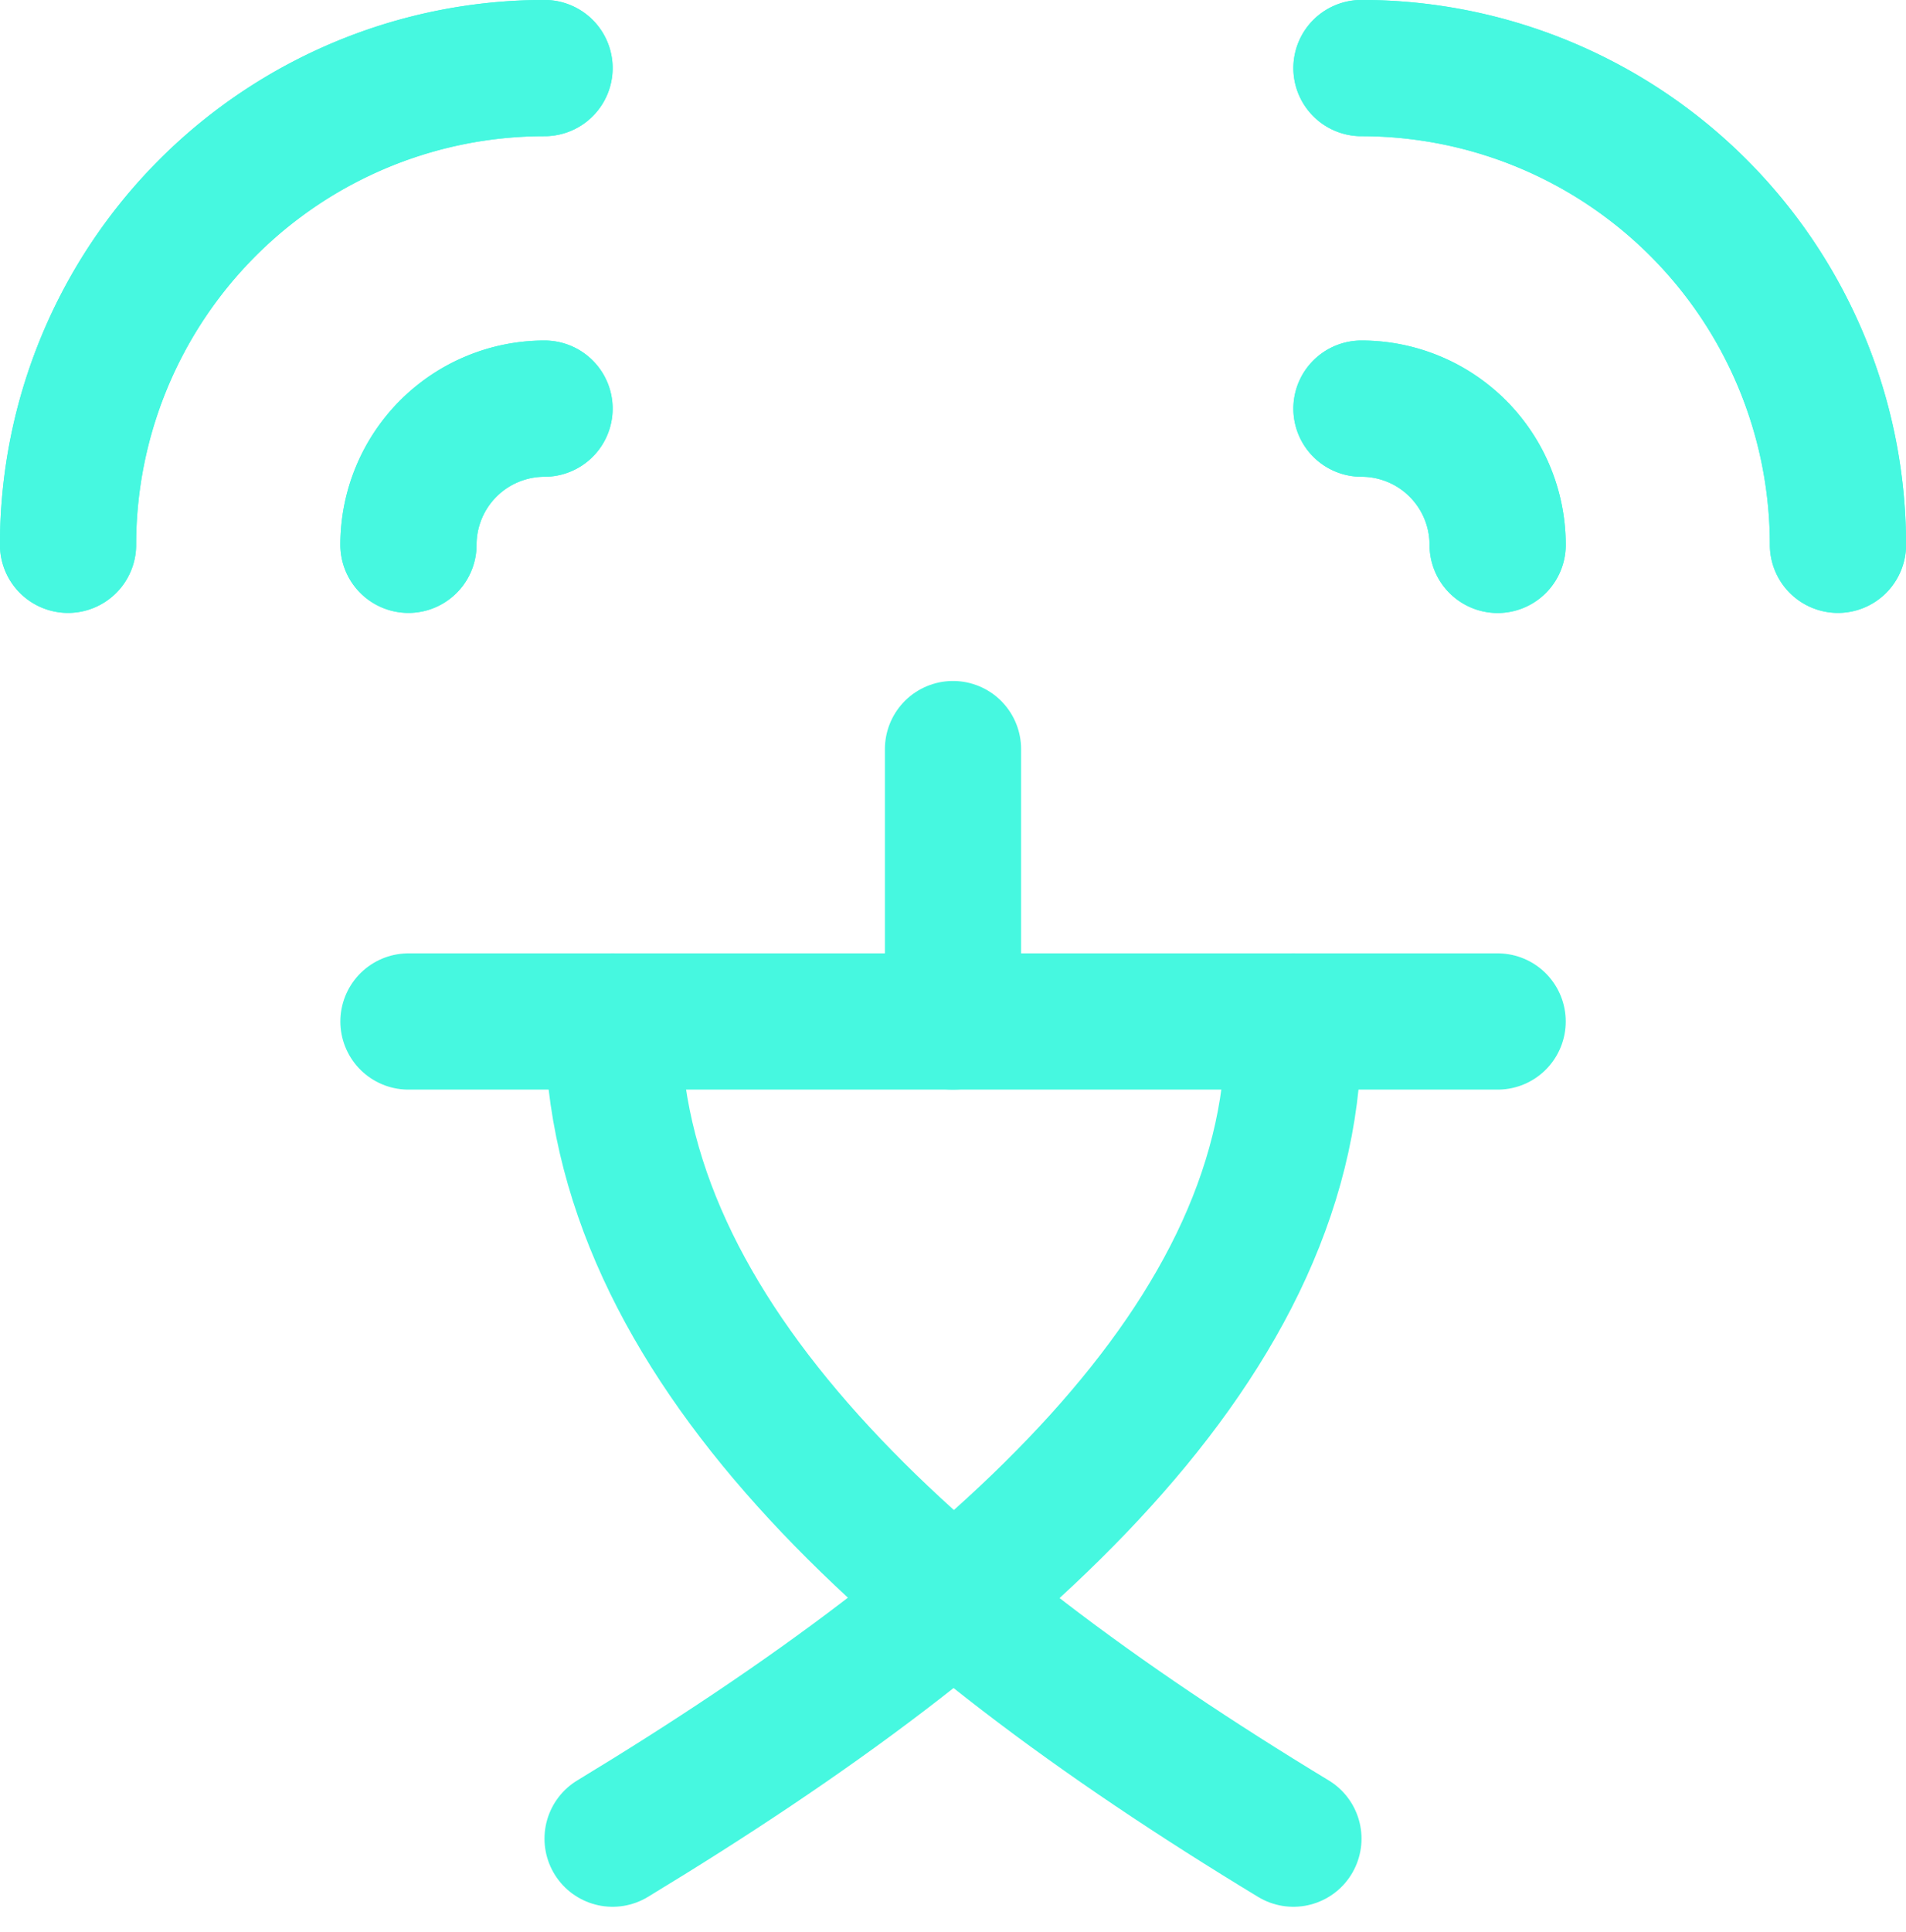 <svg id="Group_111" data-name="Group 111" xmlns="http://www.w3.org/2000/svg" width="20" height="20.267" viewBox="0 0 20 20.267">
  <g id="Group_110" data-name="Group 110">
    <line id="Line_38" data-name="Line 38" x2="11.429" transform="translate(4.286 10.714)" fill="none" stroke="#46f8e0" stroke-linecap="round" stroke-linejoin="round" stroke-width="1.429"/>
    <line id="Line_39" data-name="Line 39" y2="2.857" transform="translate(10 7.857)" fill="none" stroke="#46f8e0" stroke-linecap="round" stroke-linejoin="round" stroke-width="1.429"/>
    <path id="Path_13148" data-name="Path 13148" d="M6.429,10.714c0,3.314,3.086,6.114,7.143,8.571" fill="none" stroke="#46f8e0" stroke-linecap="round" stroke-linejoin="round" stroke-width="1.429"/>
    <path id="Path_13149" data-name="Path 13149" d="M13.571,10.714c.071,3.314-3.086,6.114-7.143,8.571" fill="none" stroke="#46f8e0" stroke-linecap="round" stroke-linejoin="round" stroke-width="1.429"/>
    <path id="Path_13150" data-name="Path 13150" d="M.714,5.714a5,5,0,0,1,5-5" fill="none" stroke="#46f8e0" stroke-linecap="round" stroke-linejoin="round" stroke-width="1.429"/>
    <path id="Path_13151" data-name="Path 13151" d="M.714,5.714a5,5,0,0,1,5-5" fill="none" stroke="#46f8e0" stroke-linecap="round" stroke-linejoin="round" stroke-width="1.429"/>
    <path id="Path_13152" data-name="Path 13152" d="M4.286,5.714A1.429,1.429,0,0,1,5.714,4.286" fill="none" stroke="#46f8e0" stroke-linecap="round" stroke-linejoin="round" stroke-width="1.429"/>
    <path id="Path_13153" data-name="Path 13153" d="M4.286,5.714A1.429,1.429,0,0,1,5.714,4.286" fill="none" stroke="#46f8e0" stroke-linecap="round" stroke-linejoin="round" stroke-width="1.429"/>
    <path id="Path_13154" data-name="Path 13154" d="M14.286.714a5,5,0,0,1,5,5" fill="none" stroke="#46f8e0" stroke-linecap="round" stroke-linejoin="round" stroke-width="1.429"/>
    <path id="Path_13155" data-name="Path 13155" d="M14.286.714a5,5,0,0,1,5,5" fill="none" stroke="#46f8e0" stroke-linecap="round" stroke-linejoin="round" stroke-width="1.429"/>
    <path id="Path_13156" data-name="Path 13156" d="M14.286,4.286a1.429,1.429,0,0,1,1.429,1.429" fill="none" stroke="#46f8e0" stroke-linecap="round" stroke-linejoin="round" stroke-width="1.429"/>
    <path id="Path_13157" data-name="Path 13157" d="M14.286,4.286a1.429,1.429,0,0,1,1.429,1.429" fill="none" stroke="#46f8e0" stroke-linecap="round" stroke-linejoin="round" stroke-width="1.429"/>
  </g>
</svg>
